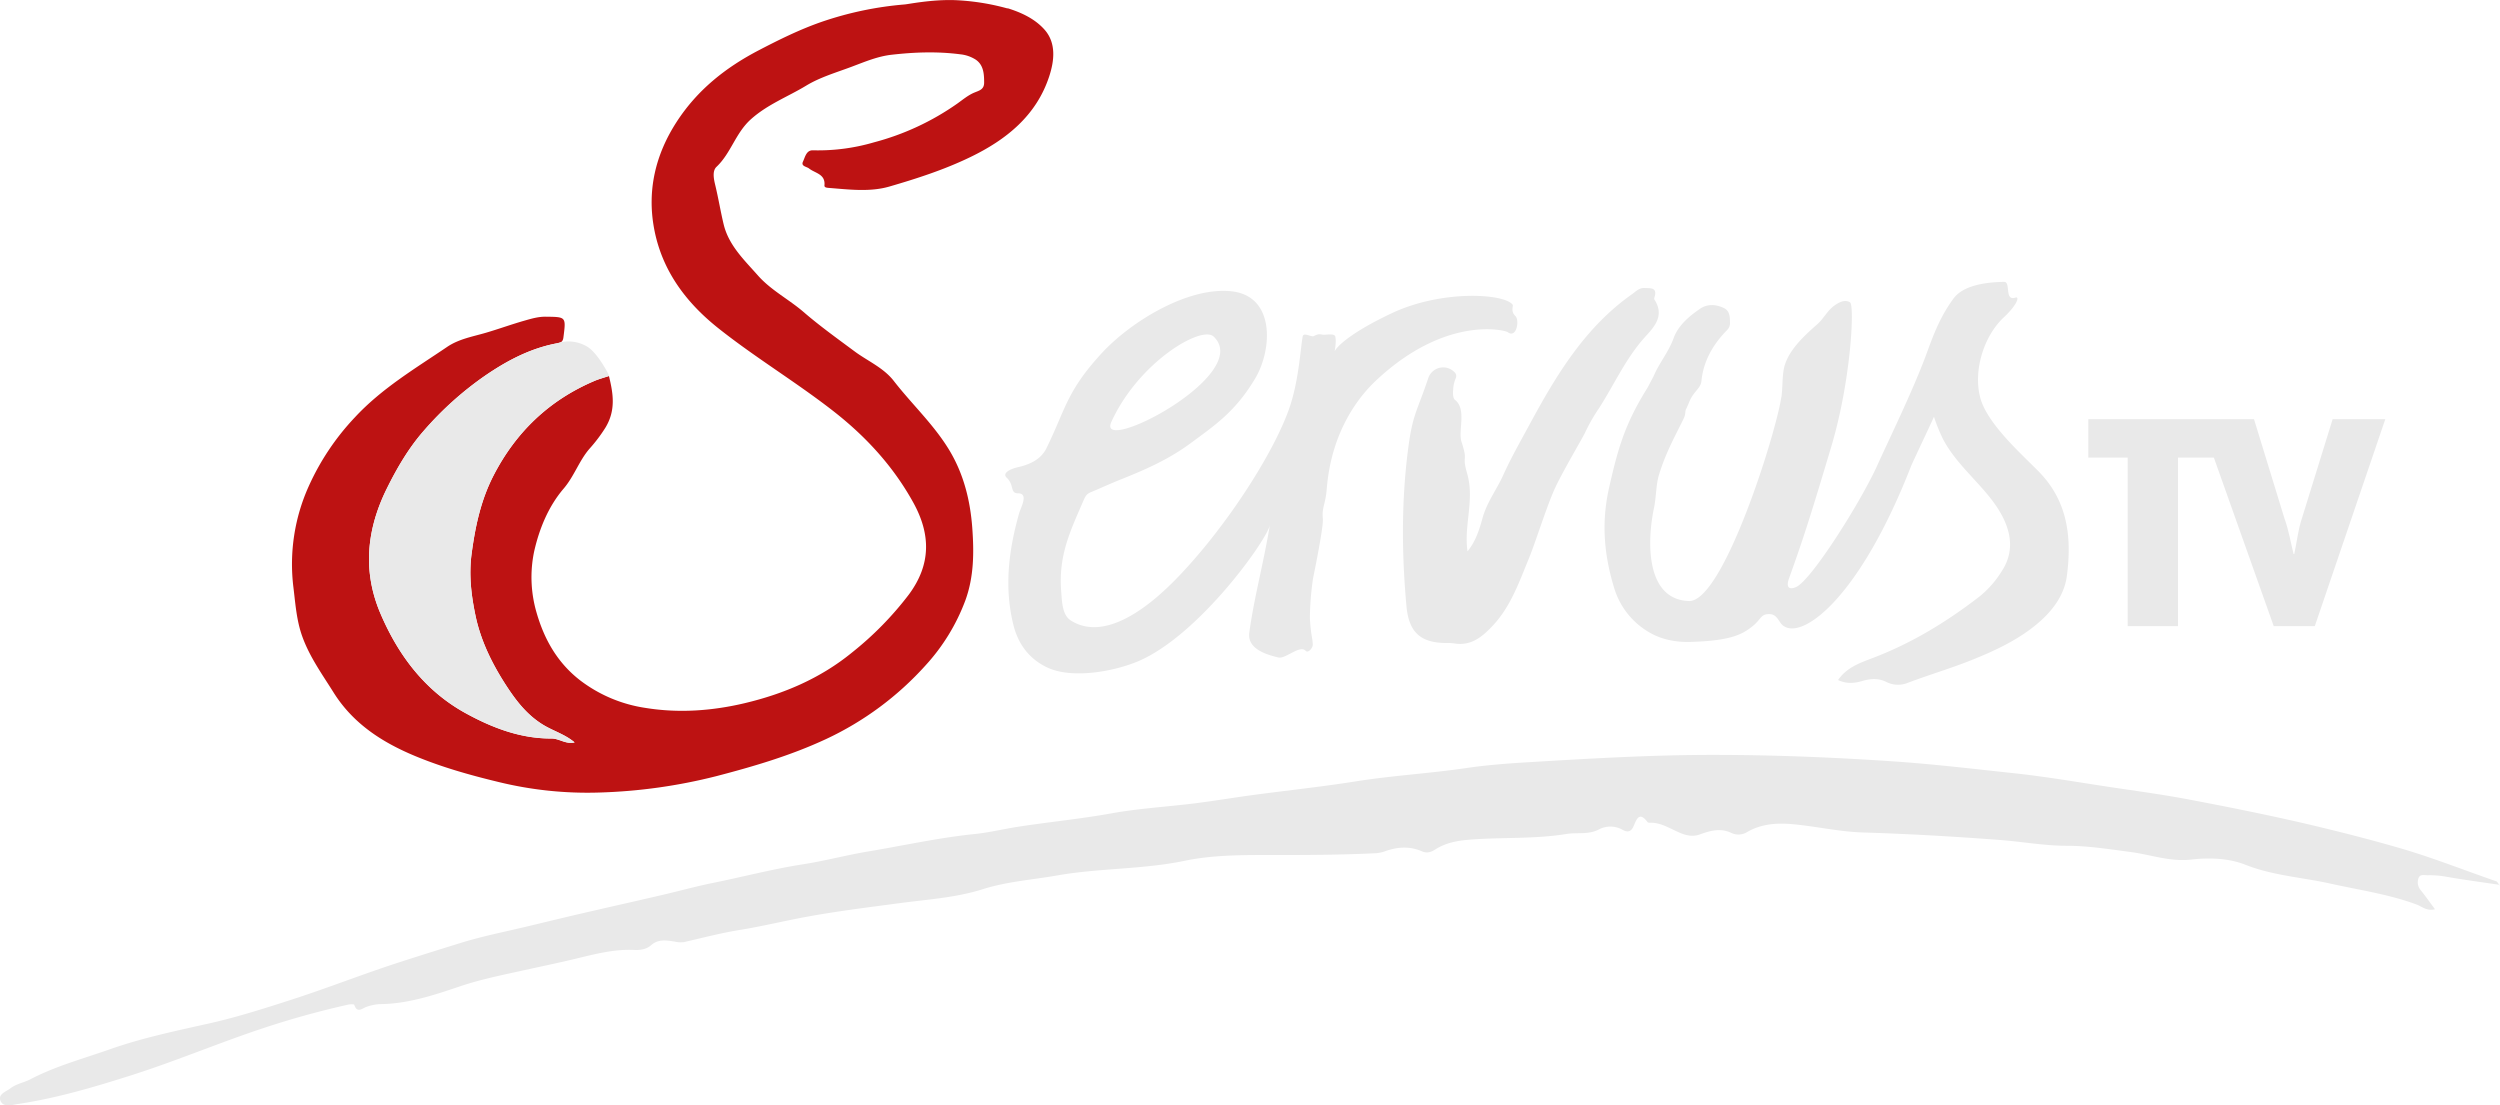 <?xml version="1.0" encoding="UTF-8"?>
<!-- Created with Inkscape (http://www.inkscape.org/) -->
<svg width="800" height="353.71" version="1.1" viewBox="0 0 211.67 93.586" xmlns="http://www.w3.org/2000/svg">
 <g transform="matrix(1 0 0 1 30.88 -111.61)" stroke-width=".185">
  <path d="m54.444 112.31c1.182 0.37 2.277 0.889 3.084 1.775 1.067 1.173 0.843 2.731 0.419 4.014-1.096 3.313-3.633 5.345-6.688 6.819-2.197 1.062-4.515 1.81-6.84 2.486-1.651 0.48-3.423 0.248-5.144 0.113-0.153-0.013-0.37-0.03-0.35-0.215 0.091-0.963-0.791-1.024-1.297-1.423-0.222-0.174-0.71-0.185-0.52-0.591 0.176-0.37 0.278-0.974 0.843-0.952a16.824 16.824 0 0 0 5.17-0.676 21.987 21.987 0 0 0 7.04-3.272c0.463-0.328 0.91-0.706 1.421-0.926 0.437-0.185 0.871-0.261 0.863-0.874 0-0.741-0.054-1.502-0.741-1.947a2.986 2.986 0 0 0-1.273-0.433c-1.943-0.254-3.875-0.185-5.806 0.035-1.189 0.13-2.293 0.604-3.403 1.019-1.297 0.487-2.67 0.886-3.842 1.597-1.56 0.947-3.272 1.58-4.696 2.86-1.296 1.173-1.678 2.866-2.902 4.018-0.37 0.356-0.224 1.041-0.11 1.517 0.267 1.1 0.45 2.223 0.71 3.316 0.424 1.804 1.743 3.042 2.914 4.368 1.111 1.254 2.608 2.008 3.859 3.086 1.369 1.182 2.847 2.241 4.303 3.322 1.111 0.828 2.456 1.384 3.334 2.512 1.53 1.973 3.379 3.681 4.689 5.841 1.234 2.038 1.784 4.274 1.958 6.582 0.152 2.075 0.152 4.15-0.589 6.176a16.834 16.834 0 0 1-3.346 5.467 26.305 26.305 0 0 1-8.449 6.263c-2.985 1.391-6.104 2.308-9.274 3.135a45.598 45.598 0 0 1-9.907 1.389 31.679 31.679 0 0 1-8.595-0.904c-2.393-0.578-4.748-1.245-7.017-2.188-2.779-1.158-5.237-2.731-6.895-5.372-0.962-1.538-2.021-3.001-2.647-4.729-0.5-1.38-0.589-2.823-0.765-4.246a16.048 16.048 0 0 1 1.317-8.521 21.061 21.061 0 0 1 3.89-5.8c2.273-2.453 5.098-4.129 7.818-5.971 0.989-0.67 2.151-0.867 3.248-1.187 1.097-0.32 2.192-0.72 3.301-1.036 0.595-0.169 1.167-0.341 1.799-0.333 1.73 0.022 1.719 0 1.497 1.747-0.045 0.345-0.169 0.432-0.504 0.495-2.279 0.421-4.277 1.473-6.167 2.779a27.972 27.972 0 0 0-5.187 4.676c-1.256 1.441-2.238 3.123-3.092 4.85-1.708 3.446-2.077 6.993-0.543 10.585 1.515 3.551 3.779 6.554 7.208 8.438 2.238 1.23 4.642 2.16 7.277 2.145 0.659 0 1.206 0.506 1.953 0.332-0.799-0.676-1.766-0.956-2.605-1.456-1.473-0.88-2.429-2.179-3.316-3.564-1.111-1.745-2.016-3.611-2.454-5.639-0.37-1.738-0.587-3.496-0.347-5.305 0.31-2.316 0.782-4.55 1.866-6.649 1.901-3.684 4.722-6.369 8.521-7.988 0.37-0.161 0.802-0.276 1.243-0.423 0.37 1.512 0.595 2.914-0.313 4.394a13.003 13.003 0 0 1-1.336 1.764c-0.878 1.015-1.297 2.338-2.195 3.383-1.297 1.519-2.058 3.42-2.482 5.281a10.652 10.652 0 0 0 0.196 5.204c0.661 2.303 1.795 4.289 3.733 5.772a12.041 12.041 0 0 0 5.515 2.306c2.801 0.45 5.6 0.248 8.336-0.396 3.318-0.784 6.424-2.095 9.113-4.287a27.66 27.66 0 0 0 4.816-4.907c1.902-2.557 1.875-5.12 0.37-7.829-1.717-3.097-4.053-5.62-6.838-7.78-3.125-2.427-6.523-4.47-9.633-6.936-2.805-2.223-4.816-4.957-5.463-8.479-0.589-3.201 0.111-6.221 1.905-8.996 1.756-2.716 4.157-4.616 6.989-6.089 1.717-0.895 3.446-1.747 5.272-2.384a28.953 28.953 0 0 1 7.054-1.482c0.335-0.028 2.199-0.411 4.112-0.37a19.735 19.735 0 0 1 4.583 0.706" fill="#bd1212"/>
  <g fill="#e9e9e9">
   <path class="cls-2" d="m180.78 186.53c-1.632-0.243-3.103-0.435-4.565-0.695a7.895 7.895 0 0 0-1.56-0.12c-0.287 0-0.671-0.12-0.78 0.291a1.017 1.017 0 0 0 0.185 0.952c0.413 0.511 0.791 1.05 1.224 1.634-0.689 0.185-1.111-0.239-1.564-0.402-2.364-0.874-4.838-1.221-7.276-1.765-2.408-0.536-4.874-0.674-7.225-1.604-1.406-0.556-3.047-0.609-4.567-0.435-1.81 0.207-3.457-0.424-5.187-0.647-1.791-0.232-3.562-0.52-5.391-0.52-1.867 0-3.731-0.348-5.602-0.489-3.868-0.293-7.74-0.519-11.621-0.637-1.984-0.061-3.951-0.517-5.928-0.7-1.345-0.124-2.693-0.037-3.91 0.683a1.4 1.4 0 0 1-1.252 0.08c-0.965-0.482-1.853-0.207-2.734 0.107-0.741 0.263-1.387 0-2.014-0.296-0.663-0.307-1.297-0.676-2.05-0.699-0.121 0-0.3 0.013-0.352-0.057-0.702-0.935-0.926-0.226-1.175 0.339-0.2 0.461-0.472 0.57-0.926 0.322a2.093 2.093 0 0 0-2.038-0.024c-0.876 0.45-1.816 0.228-2.714 0.37-2.721 0.447-5.474 0.267-8.207 0.484-1.064 0.085-2.038 0.267-2.93 0.841-0.361 0.234-0.71 0.323-1.111 0.145-1.069-0.467-2.142-0.37-3.201 0.024a2.977 2.977 0 0 1-0.904 0.147c-2.719 0.13-5.439 0.143-8.162 0.143-2.615 0-5.292-0.039-7.829 0.491-3.579 0.741-7.225 0.611-10.785 1.239-2.106 0.37-4.244 0.511-6.317 1.169-2.277 0.721-4.691 0.863-7.053 1.18-2.642 0.354-5.287 0.678-7.907 1.163-1.864 0.344-3.705 0.796-5.576 1.099-1.603 0.257-3.164 0.671-4.74 1.032a2.16 2.16 0 0 1-0.808-0.048c-0.685-0.094-1.369-0.239-2.003 0.33-0.343 0.308-0.874 0.41-1.389 0.384-1.703-0.087-3.335 0.346-4.967 0.741-1.667 0.4-3.334 0.741-5.002 1.111-1.632 0.357-3.275 0.708-4.872 1.252-2.188 0.741-4.396 1.469-6.747 1.482a3.89 3.89 0 0 0-1.067 0.222c-0.37 0.102-0.81 0.61-1.067-0.167-0.019-0.056-0.35-0.05-0.524-0.011q-3.476 0.778-6.855 1.882c-3.866 1.26-7.612 2.862-11.486 4.094-3.149 1.002-6.335 1.947-9.624 2.438-0.506 0.076-1.191 0.3-1.445-0.233-0.285-0.606 0.467-0.815 0.833-1.102 0.474-0.37 1.111-0.472 1.641-0.741 2.151-1.13 4.481-1.753 6.752-2.553 2.779-0.978 5.624-1.567 8.481-2.208 2.358-0.532 4.678-1.276 6.991-2.023 3.049-0.986 6.026-2.166 9.077-3.149 1.704-0.556 3.42-1.087 5.131-1.619 1.939-0.602 3.948-0.991 5.928-1.469 1.45-0.35 2.901-0.702 4.355-1.039 2.254-0.522 4.513-1.028 6.765-1.552 1.458-0.337 2.901-0.741 4.365-1.036 2.54-0.515 5.048-1.175 7.614-1.575 1.853-0.287 3.655-0.776 5.496-1.082 3.018-0.504 6.01-1.172 9.059-1.482 1.221-0.126 2.408-0.421 3.627-0.61 2.638-0.409 5.294-0.663 7.925-1.137 2.321-0.419 4.692-0.556 7.04-0.845 1.734-0.219 3.459-0.513 5.187-0.741 2.795-0.37 5.606-0.671 8.39-1.111 3.129-0.504 6.298-0.678 9.425-1.139 1.7-0.25 3.423-0.385 5.142-0.487 5.259-0.315 10.518-0.63 15.789-0.628 5.053 0 10.1 0.204 15.146 0.543 3.47 0.234 6.915 0.647 10.374 1.017 2.682 0.289 5.346 0.754 8.016 1.156 2.238 0.337 4.485 0.637 6.706 1.058 3.334 0.632 6.651 1.297 9.946 2.062 2.693 0.634 5.372 1.312 8.042 2.09 2.734 0.8 5.372 1.852 8.058 2.779 0.07 0.024 0.113 0.13 0.3 0.357m-87.415-28.29c0.71-0.86 1.01-1.869 1.278-2.827 0.37-1.341 1.208-2.423 1.762-3.655 0.669-1.482 1.482-2.899 2.256-4.333 2.249-4.155 4.678-8.177 8.649-10.972 0.308-0.217 0.591-0.537 1.036-0.515 0.515 0.024 1.128-0.074 0.85 0.795a0.254 0.254 0 0 0 0 0.185c1.006 1.556-0.3 2.564-1.054 3.462-1.482 1.758-2.408 3.818-3.622 5.713a14.635 14.635 0 0 0-1.171 2.038c-0.185 0.424-1.839 3.196-2.538 4.681-0.741 1.593-1.649 4.583-2.271 6.091-0.802 1.943-1.51 3.981-2.981 5.569-0.886 0.954-1.862 1.814-3.334 1.554a4.674 4.674 0 0 0-0.741-0.03c-2.155-0.041-3.088-0.963-3.286-3.149-0.397-4.398-0.428-8.783 0.13-13.177 0.391-3.073 0.741-3.181 1.723-6.113a1.334 1.334 0 0 1 2.203-0.507 0.452 0.452 0 0 1 0.109 0.556 2.714 2.714 0 0 0-0.206 0.926c-0.035 0.289-0.026 0.741 0.15 0.876 1.015 0.793 0.248 2.623 0.556 3.551 0.598 1.853-0.011 0.984 0.48 2.703 0.641 2.243-0.294 4.322 0.026 6.573"/>
   <path class="cls-2" d="m97.204 137.42c-0.711-0.971-6.015-1.286-10.244 0.708-3.494 1.645-4.652 2.828-4.816 3.197-0.059 0.124 0.156-0.754 0.028-1.232-0.061-0.228-0.57-0.163-0.854-0.145-0.437 0.03-0.389-0.17-0.972 0.121-0.185 0.095-0.85-0.341-0.926 0.011-0.185 0.937-0.315 3.67-1.111 6.017-1.371 4.009-5.678 10.578-9.8 14.724-1.297 1.296-5.489 5.354-8.707 3.335-0.741-0.46-0.759-1.543-0.832-2.46-0.237-3.086 0.741-5.059 1.934-7.816 0.217-0.498 0.419-0.53 0.915-0.741 0.741-0.32 1.493-0.656 2.249-0.958 2.104-0.841 4.047-1.704 5.874-3.057 2.073-1.536 3.772-2.658 5.456-5.479 1.447-2.429 1.719-7.006-2.056-7.377-3.666-0.371-8.466 2.564-10.93 5.231-3.018 3.279-3.059 4.75-4.709 8.094a1.91 1.91 0 0 1-0.258 0.398c-0.517 0.695-1.419 1.013-2.152 1.178-0.556 0.122-1.384 0.476-0.926 0.9 0.652 0.606 0.243 1.31 0.96 1.31 0.913 0 0.213 1.224 0.081 1.69-0.882 3.114-1.278 6.252-0.486 9.448 0.398 1.604 1.31 2.862 2.847 3.598 2.114 1.012 5.704 0.335 7.718-0.519 5.198-2.205 10.996-10.411 11.15-11.547-0.541 3.307-1.323 6.072-1.741 9.116-0.165 1.193 0.995 1.773 2.467 2.112 0.609 0.141 1.826-1.111 2.317-0.556 0.185 0.206 0.6-0.234 0.589-0.543-0.024-0.628-0.15-0.699-0.244-2.212a24.586 24.586 0 0 1 0.27-3.399c0.115-0.556 0.889-4.35 0.828-5.016-0.096-1.041 0.217-1.147 0.335-2.603 0.417-5.065 2.934-7.94 4.075-9.033 5.911-5.621 10.987-4.372 11.248-4.178 0.732 0.543 1.024-1.002 0.639-1.375-0.426-0.41-0.15-0.837-0.224-0.941m-25.32 2.684c3.412 3.242-9.991 10.144-8.66 7.225 2.314-5.072 7.636-8.197 8.66-7.225m48.071 5.139c0.107-0.741 0.067-1.573 0.185-2.282 0.248-1.564 1.71-2.893 2.862-3.907 0.532-0.467 0.83-1.137 1.443-1.576 0.458-0.328 0.926-0.521 1.321-0.27 0.395 0.25 0.089 6.554-1.562 12.13-1.799 6.03-2.397 7.884-3.601 11.237-0.339 0.954 0.198 0.926 0.616 0.726 1.297-0.609 5.432-7.149 6.855-10.287 1.024-2.268 2.994-6.298 4.105-9.285 0.539-1.452 1.091-3.075 2.212-4.654 0.261-0.37 0.937-1.543 4.416-1.602 0.617-0.011-0.024 1.708 1.017 1.315 0.326 0-0.059 0.778-1.028 1.68-1.716 1.599-2.612 4.54-2.003 6.817 0.58 2.17 3.377 4.657 4.93 6.228 2.493 2.521 2.821 5.606 2.408 8.821-0.243 1.91-1.53 3.375-3.062 4.524-1.532 1.149-3.301 1.954-5.041 2.649-1.786 0.713-3.655 1.26-5.467 1.951a2.179 2.179 0 0 1-1.714-0.107c-0.669-0.337-1.347-0.291-2.056-0.08-0.647 0.185-1.317 0.259-2.038-0.085 0.741-1.076 1.853-1.449 2.903-1.853 3.309-1.252 6.276-3.06 9.068-5.215a8.501 8.501 0 0 0 1.91-2.184c1.139-1.749 0.83-3.735-0.778-5.885-1.358-1.813-3.199-3.279-4.24-5.311a13.873 13.873 0 0 1-0.741-1.843c-0.7 1.534-1.227 2.616-1.914 4.112-4.372 11.234-9.172 14.718-10.791 13.616-0.445-0.252-0.506-1.017-1.241-1.021-0.767 0-0.652 0.435-1.482 1.08-0.83 0.645-1.804 1.184-5.224 1.278-0.902 0.026-2.244-0.098-3.438-0.802a6.484 6.484 0 0 1-2.947-3.635c-0.885-2.83-1.148-5.6-0.482-8.57 0.754-3.355 1.336-5.435 3.268-8.521l0.515-0.98c0.472-1.121 1.269-2.038 1.688-3.207 0.38-1.058 1.297-1.852 2.242-2.495 0.613-0.421 1.358-0.387 2.038-0.048 0.482 0.243 0.487 0.741 0.496 1.206a0.832 0.832 0 0 1-0.254 0.656c-1.182 1.202-1.999 2.614-2.165 4.311-0.057 0.604-0.628 0.848-0.989 1.667-0.082 0.185-0.244 0.589-0.307 0.699-0.095 0.167-0.033 0.43-0.185 0.759-0.556 1.182-1.519 2.827-2.123 4.846-0.243 0.817-0.23 1.908-0.404 2.731-0.63 2.981-0.678 7.799 2.951 7.92 2.905 0.096 7.38-14.227 7.818-17.254"/>
   <path d="m16.323 140.67a1.091 1.091 0 0 0 0.252-0.072 2.158 2.158 0 0 0-0.252 0.072 12.258 12.258 0 0 0-1.565 0.398c-1.647 0.532-3.149 1.38-4.602 2.373a27.845 27.845 0 0 0-5.187 4.677c-1.258 1.439-2.238 3.122-3.094 4.848-1.706 3.446-2.075 6.993-0.543 10.585 1.515 3.551 3.781 6.554 7.21 8.438 2.236 1.23 4.641 2.16 7.277 2.145 0.658 0 1.206 0.506 1.953 0.332-0.8-0.676-1.767-0.956-2.606-1.456-1.473-0.88-2.429-2.179-3.316-3.562-1.111-1.747-2.016-3.612-2.453-5.641-0.37-1.738-0.589-3.496-0.347-5.305 0.307-2.316 0.782-4.55 1.864-6.649 1.901-3.685 4.722-6.367 8.521-7.988 0.37-0.16 0.802-0.276 1.245-0.423a1.767 1.767 0 0 0-0.078-0.213s-0.943-1.866-1.873-2.332a3.071 3.071 0 0 0-2.153-0.3"/>
   <path class="cls-2" d="m166.62 147.1-2.593 8.368c-0.343 1.023-0.43 2.025-0.656 3.046h-0.059c-0.256-0.999-0.4-1.997-0.769-2.999l-2.581-8.414h-14.029v3.255h3.334v14.264h4.261v-14.264h3.036l5.067 14.264h3.479l5.967-17.519z"/>
  </g>
 </g>
</svg>
